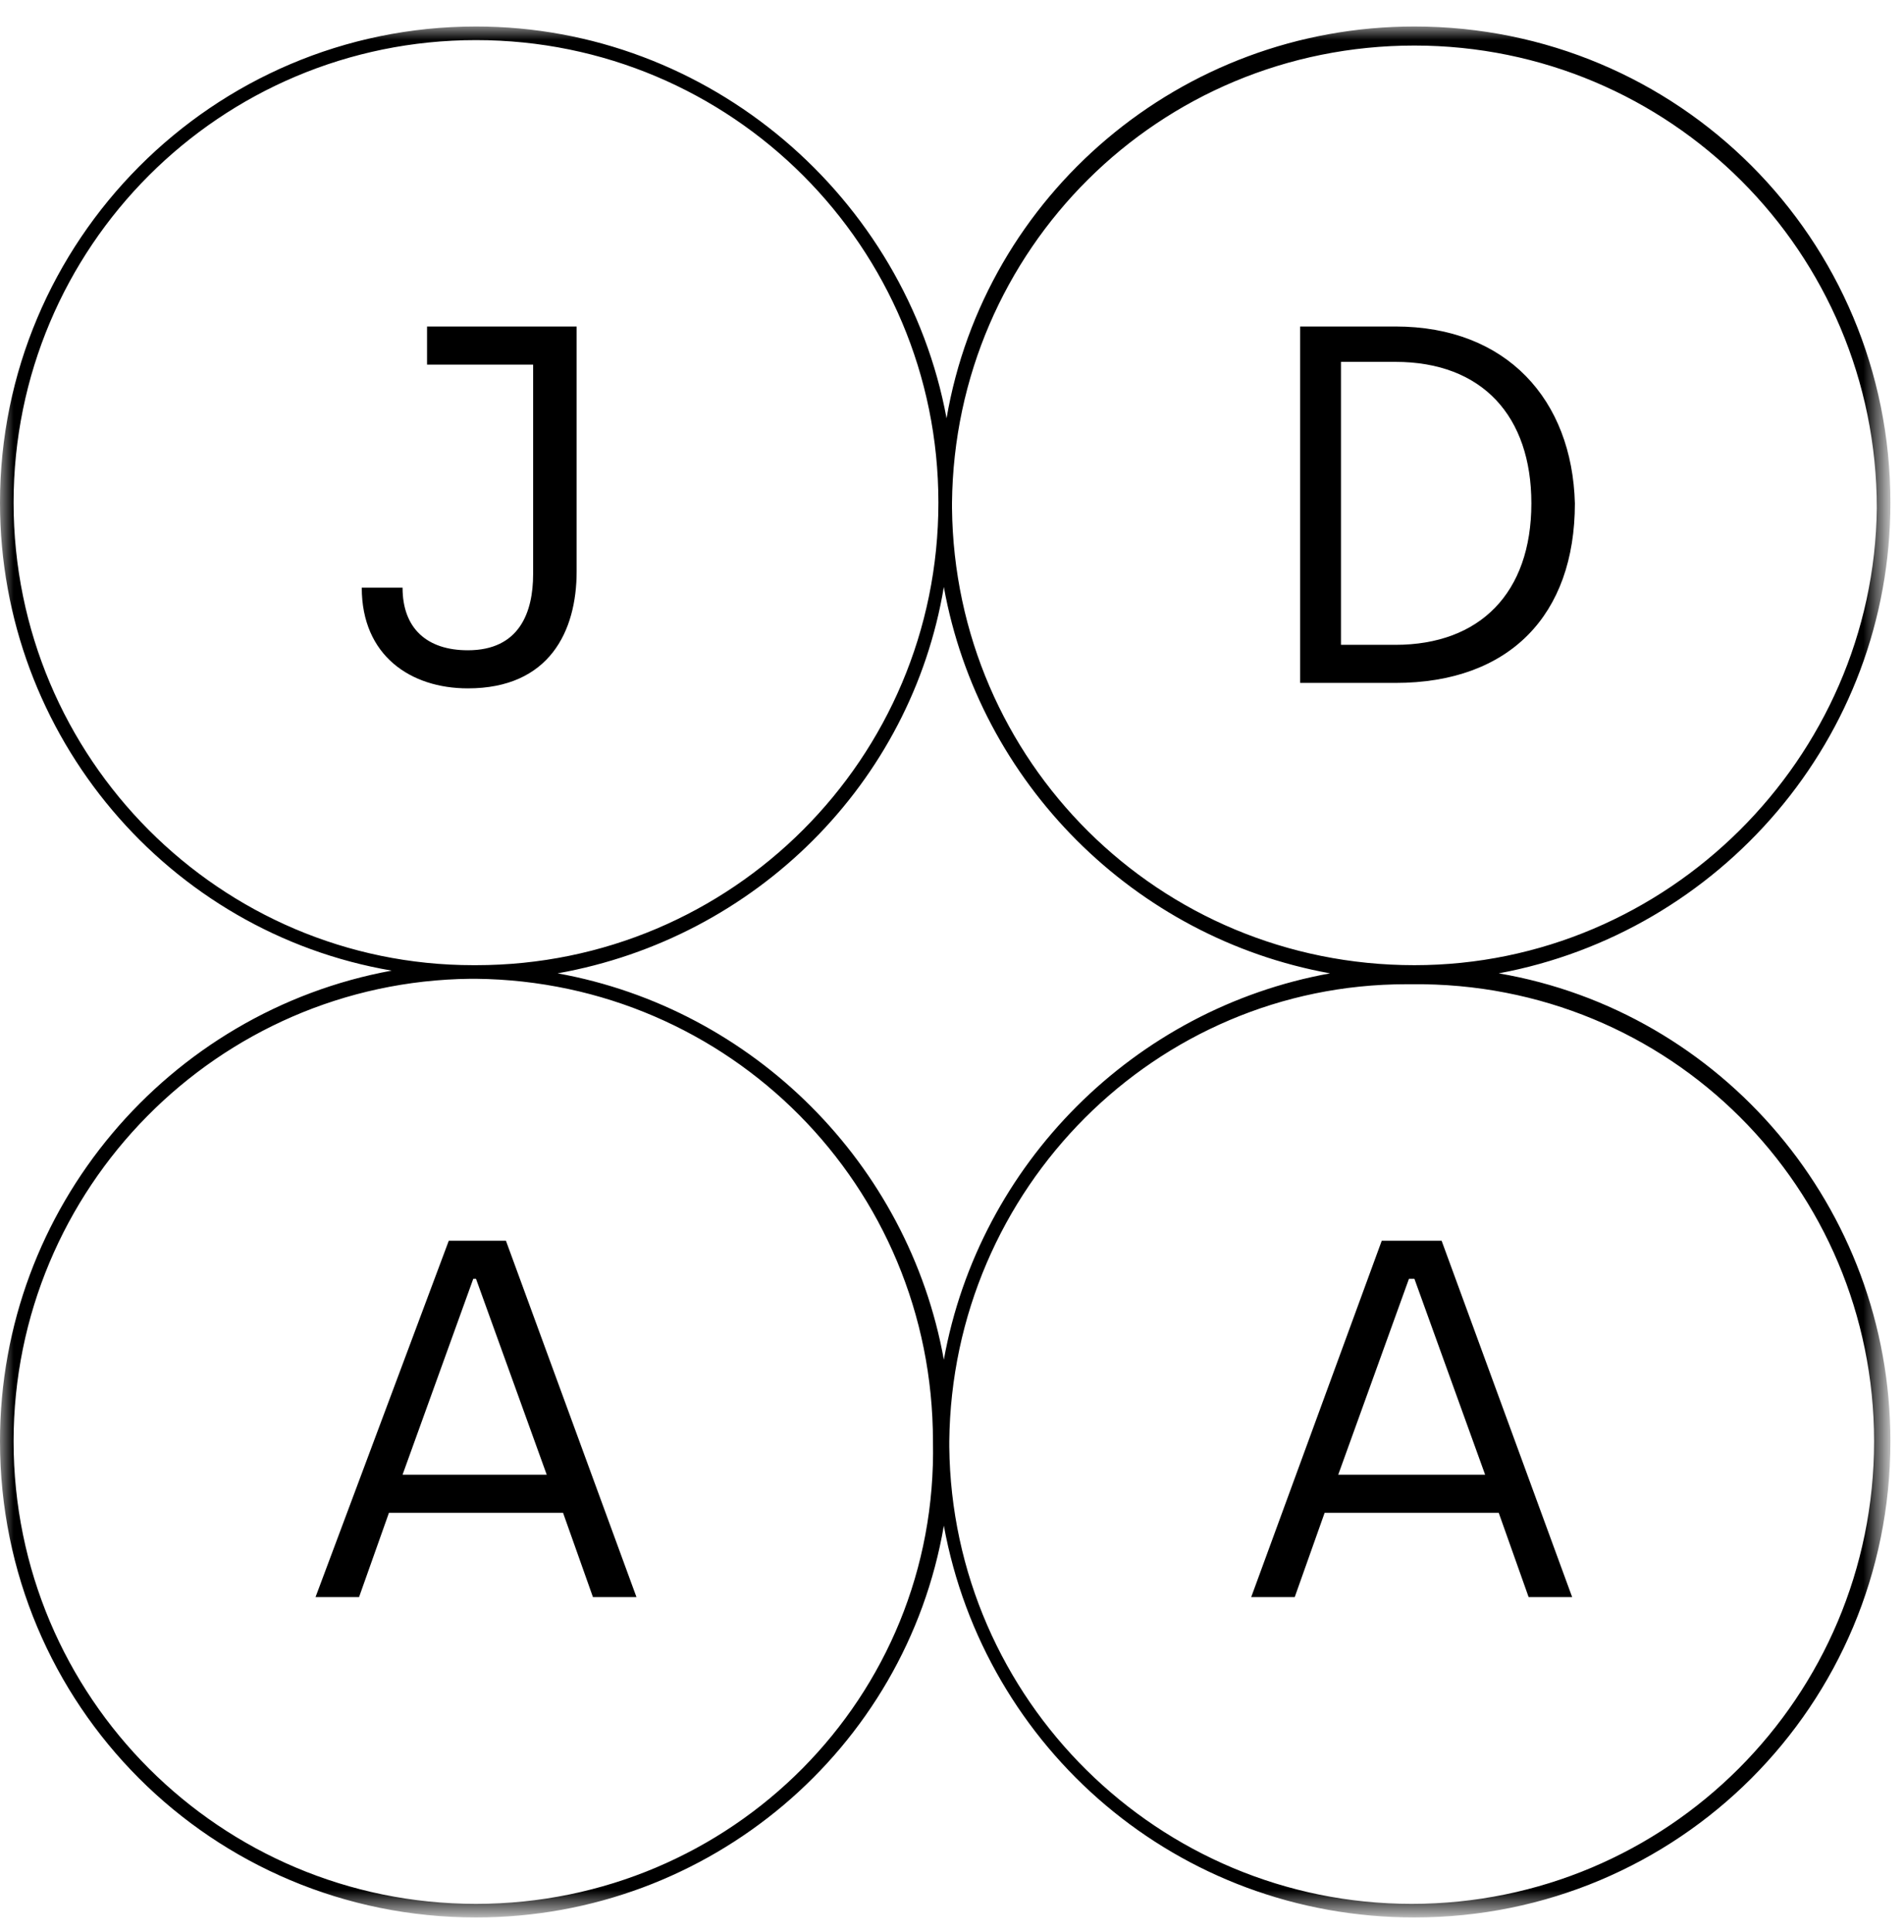 <?xml version="1.0" encoding="utf-8"?>
<!-- Generator: Adobe Illustrator 24.0.1, SVG Export Plug-In . SVG Version: 6.00 Build 0)  -->
<svg version="1.1" id="Layer_1" xmlns="http://www.w3.org/2000/svg" xmlns:xlink="http://www.w3.org/1999/xlink" x="0px" y="0px"
	 viewBox="0 0 70 71" style="enable-background:new 0 0 70 71;" xml:space="preserve">
<style type="text/css">
	.st0{fill-rule:evenodd;clip-rule:evenodd;fill:#FFFFFF;}
	.st1{fill-rule:evenodd;clip-rule:evenodd;}
	.st2{filter:url(#Adobe_OpacityMaskFilter);}
	.st3{mask:url(#mask-2_1_);fill-rule:evenodd;clip-rule:evenodd;}
</style>
<circle class="st0" cx="52" cy="53.1" r="17.3"/>
<title>Group 46</title>
<g id="Page-1">
	<g id="_x30_1_x5F_JDAA_x5F_home-page_x5F_new-approach-Copy-10" transform="translate(-159, -4352)">
		<g id="Group-21" transform="translate(140, 4216)">
			<g id="Group-46" transform="translate(19, 136)">
				<path id="Fill-1" class="st1" d="M21.2,21V12h-5.5v1.4h3.9v7.7c0,1.4-0.5,2.8-2.4,2.8c-1.5,0-2.4-0.8-2.4-2.3h-1.5
					c0,2.5,1.8,3.7,3.9,3.7C20.2,25.3,21.2,23.2,21.2,21"/>
				<path id="Fill-3" class="st1" d="M14.8,54.2l2.6-7.2h0.1l2.6,7.2H14.8z M16.5,45.6l-4.9,13.1h1.6l1.1-3.1h6.4l1.1,3.1h1.6
					l-4.8-13.1H16.5z"/>
				<path id="Fill-5" class="st1" d="M52,47l2.6,7.2h-5.4l2.6-7.2H52z M46,58.7h1.6l1.1-3.1h6.4l1.1,3.1h1.6l-4.8-13.1h-2.2L46,58.7
					z"/>
				<g id="Group-9" transform="translate(0, 0.474)">
					<g id="Clip-8">
					</g>
					<defs>
						<filter id="Adobe_OpacityMaskFilter" filterUnits="userSpaceOnUse" x="0" y="0.5" width="69.5" height="69.5">
							<feColorMatrix  type="matrix" values="1 0 0 0 0  0 1 0 0 0  0 0 1 0 0  0 0 0 1 0"/>
						</filter>
					</defs>
					<mask maskUnits="userSpaceOnUse" x="0" y="0.5" width="69.5" height="69.5" id="mask-2_1_">
						<g class="st2">
							<polygon id="path-1_1_" class="st0" points="0,0.5 69.5,0.5 69.5,70 0,70 							"/>
						</g>
					</mask>
					<path id="Fill-7" class="st3" d="M52,35C51.9,35,51.9,35,52,35c-9.4,0-16.9-7.5-17-16.8c0,0,0-0.1,0-0.1c0,0,0-0.1,0-0.1
						c0.1-9.3,7.6-16.8,17-16.8c9.4,0,17,7.6,17,17v0C68.9,27.4,61.3,35,52,35 M68.9,52.5L68.9,52.5c0,9.4-7.6,17-17,17
						c-9.3,0-16.9-7.5-17-16.8c0,0,0-0.1,0-0.1c0,0,0-0.1,0-0.1c0.1-9.3,7.6-16.8,16.8-16.8c0,0,0.1,0,0.1,0c0,0,0.1,0,0.1,0
						C61.4,35.6,68.9,43.2,68.9,52.5 M17.5,69.5c-9.4,0-17-7.6-17-17c0-9.3,7.5-16.9,16.8-17c0,0,0.1,0,0.1,0c0,0,0.1,0,0.1,0
						c9.3,0.1,16.8,7.6,16.8,17v0C34.5,61.9,26.9,69.5,17.5,69.5 M34.7,21.1c1.3,7.2,7,12.9,14.2,14.2c-7.2,1.3-12.9,7-14.2,14.2
						c-1.3-7.2-7-12.9-14.2-14.2C27.8,34,33.5,28.3,34.7,21.1 M0.5,18c0-9.4,7.6-17,17-17c9.4,0,17,7.6,17,17v0c0,9.4-7.6,17-17,17
						c0,0,0,0-0.1,0C8.1,35,0.5,27.4,0.5,18 M69.5,18c0-9.7-7.8-17.5-17.5-17.5c-8.6,0-15.8,6.2-17.2,14.4
						C33.3,6.8,26.1,0.5,17.5,0.5C7.8,0.5,0,8.4,0,18c0,8.6,6.2,15.8,14.4,17.2C6.2,36.7,0,43.9,0,52.5C0,62.2,7.8,70,17.5,70
						c8.6,0,15.8-6.2,17.2-14.4C36.2,63.8,43.3,70,52,70c9.7,0,17.5-7.8,17.5-17.5c0-8.6-6.2-15.8-14.4-17.2
						C63.2,33.8,69.5,26.7,69.5,18"/>
				</g>
				<path id="Fill-10" class="st1" d="M51.3,23.7L51.3,23.7l-2,0V13.3h2c3.2,0,5,2,5,5.2C56.3,21.8,54.4,23.7,51.3,23.7 M51.3,12
					h-3.5v13.1h3.5c4.2,0,6.6-2.5,6.6-6.6C57.8,14.7,55.4,12,51.3,12"/>
			</g>
		</g>
	</g>
</g>
</svg>
